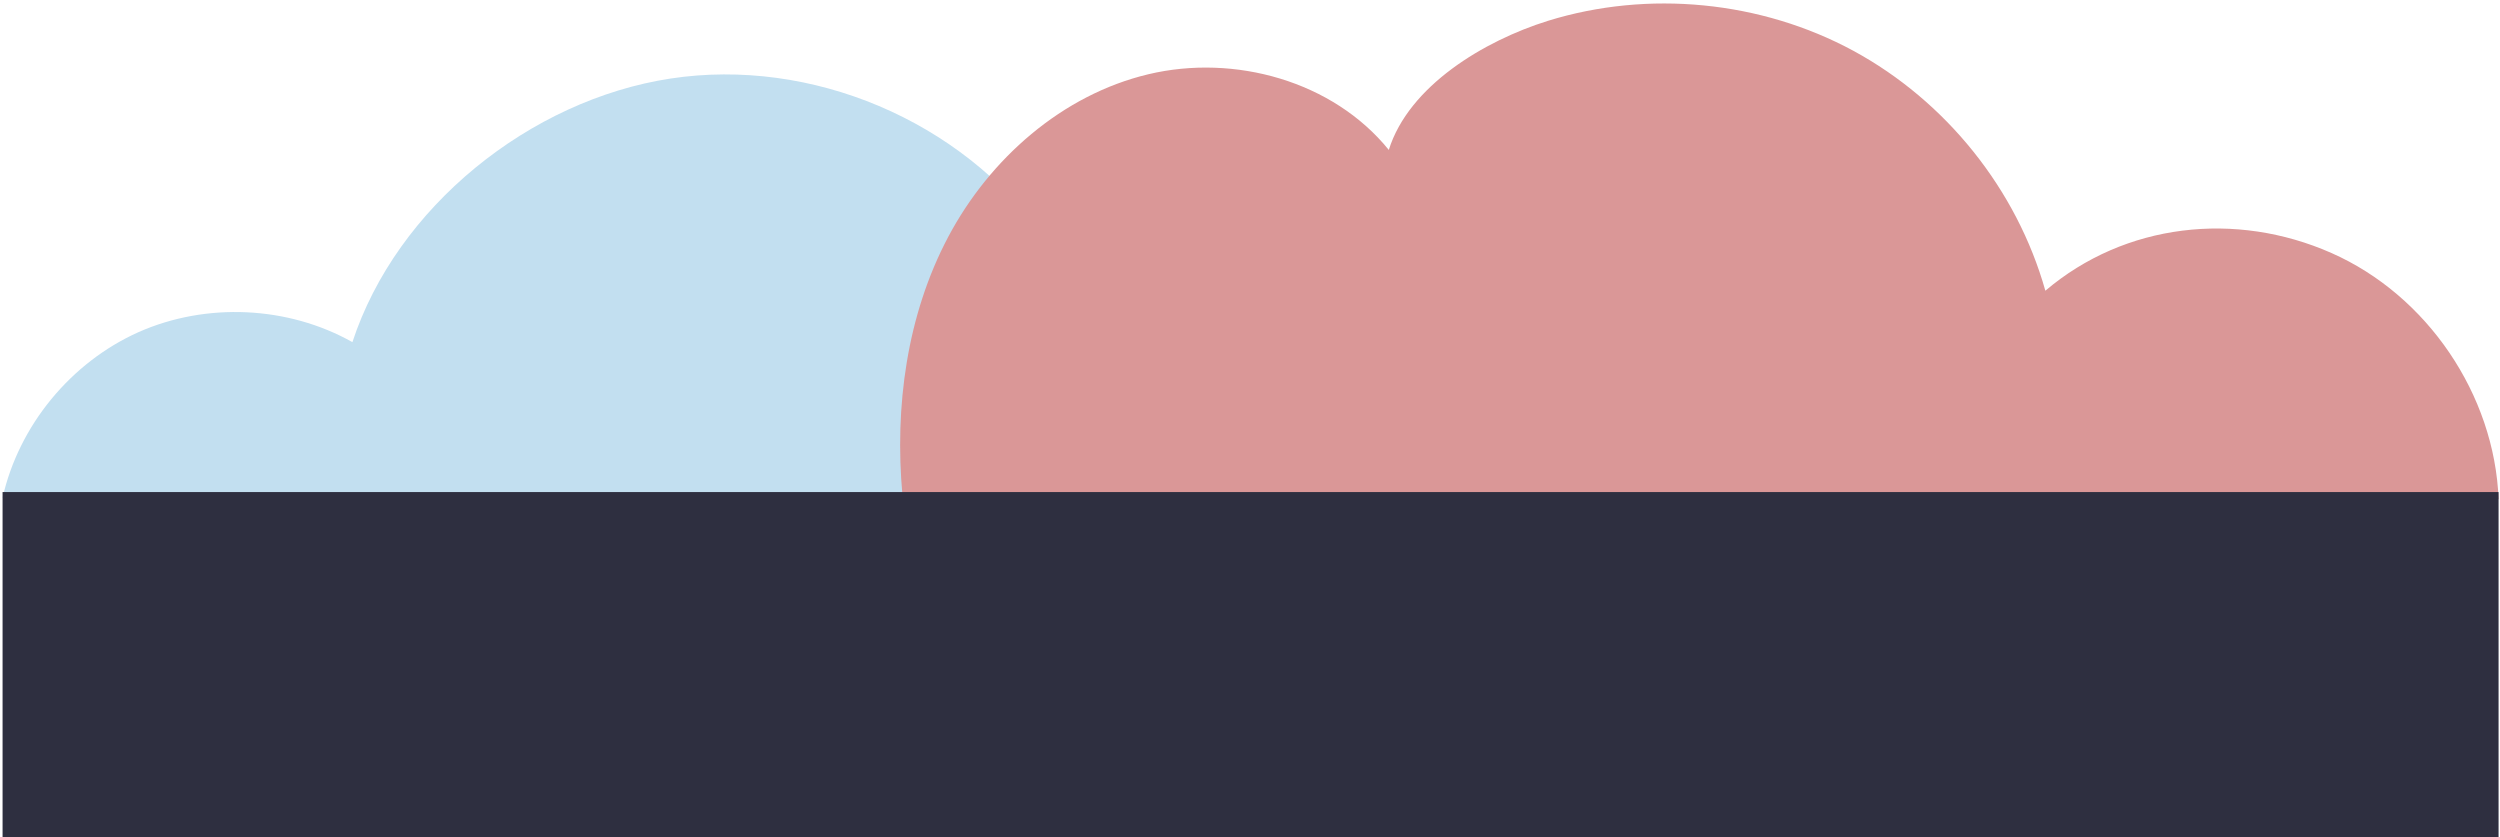 <?xml version="1.0" encoding="UTF-8"?>
<svg id="sized_up_bg" xmlns="http://www.w3.org/2000/svg" viewBox="0 0 87.54 29.32">
  <defs>
    <style>
      .cls-1 {
        fill: #2e2f40;
      }

      .cls-2 {
        fill: #da9797;
      }

      .cls-3 {
        fill: #c2dff0;
      }
    </style>
  </defs>
  <g>
    <path class="cls-3" d="m.09,17.43c.57-2.53,2.39-4.74,4.76-5.8,2.37-1.05,5.23-.92,7.49.35,1.55-4.73,6.22-8.48,11.14-9.23,4.92-.75,10.18,1.47,13.07,5.53,1.41-1.4,3.8-1.83,5.64-1.08,1.84.75,3.22,2.39,3.98,4.22.75,1.84.93,3.86.87,5.85L.09,17.43Z"/>
    <path class="cls-2" d="m31.6,17.34c-.28-3.09.15-6.3,1.6-9.04,1.45-2.74,3.99-4.98,7.01-5.7,3.02-.72,6.47.24,8.42,2.65.7-2.24,3.33-3.82,5.57-4.52,3.52-1.09,7.47-.7,10.7,1.05,3.24,1.76,5.72,4.85,6.72,8.4,2.79-2.37,6.67-2.8,10.02-1.32,3.35,1.48,5.71,4.96,5.85,8.62l-55.89-.14Z"/>
  </g>
  <rect class="cls-1" x=".09" y="17.23" width="87.4" height="12.09"/>
</svg>